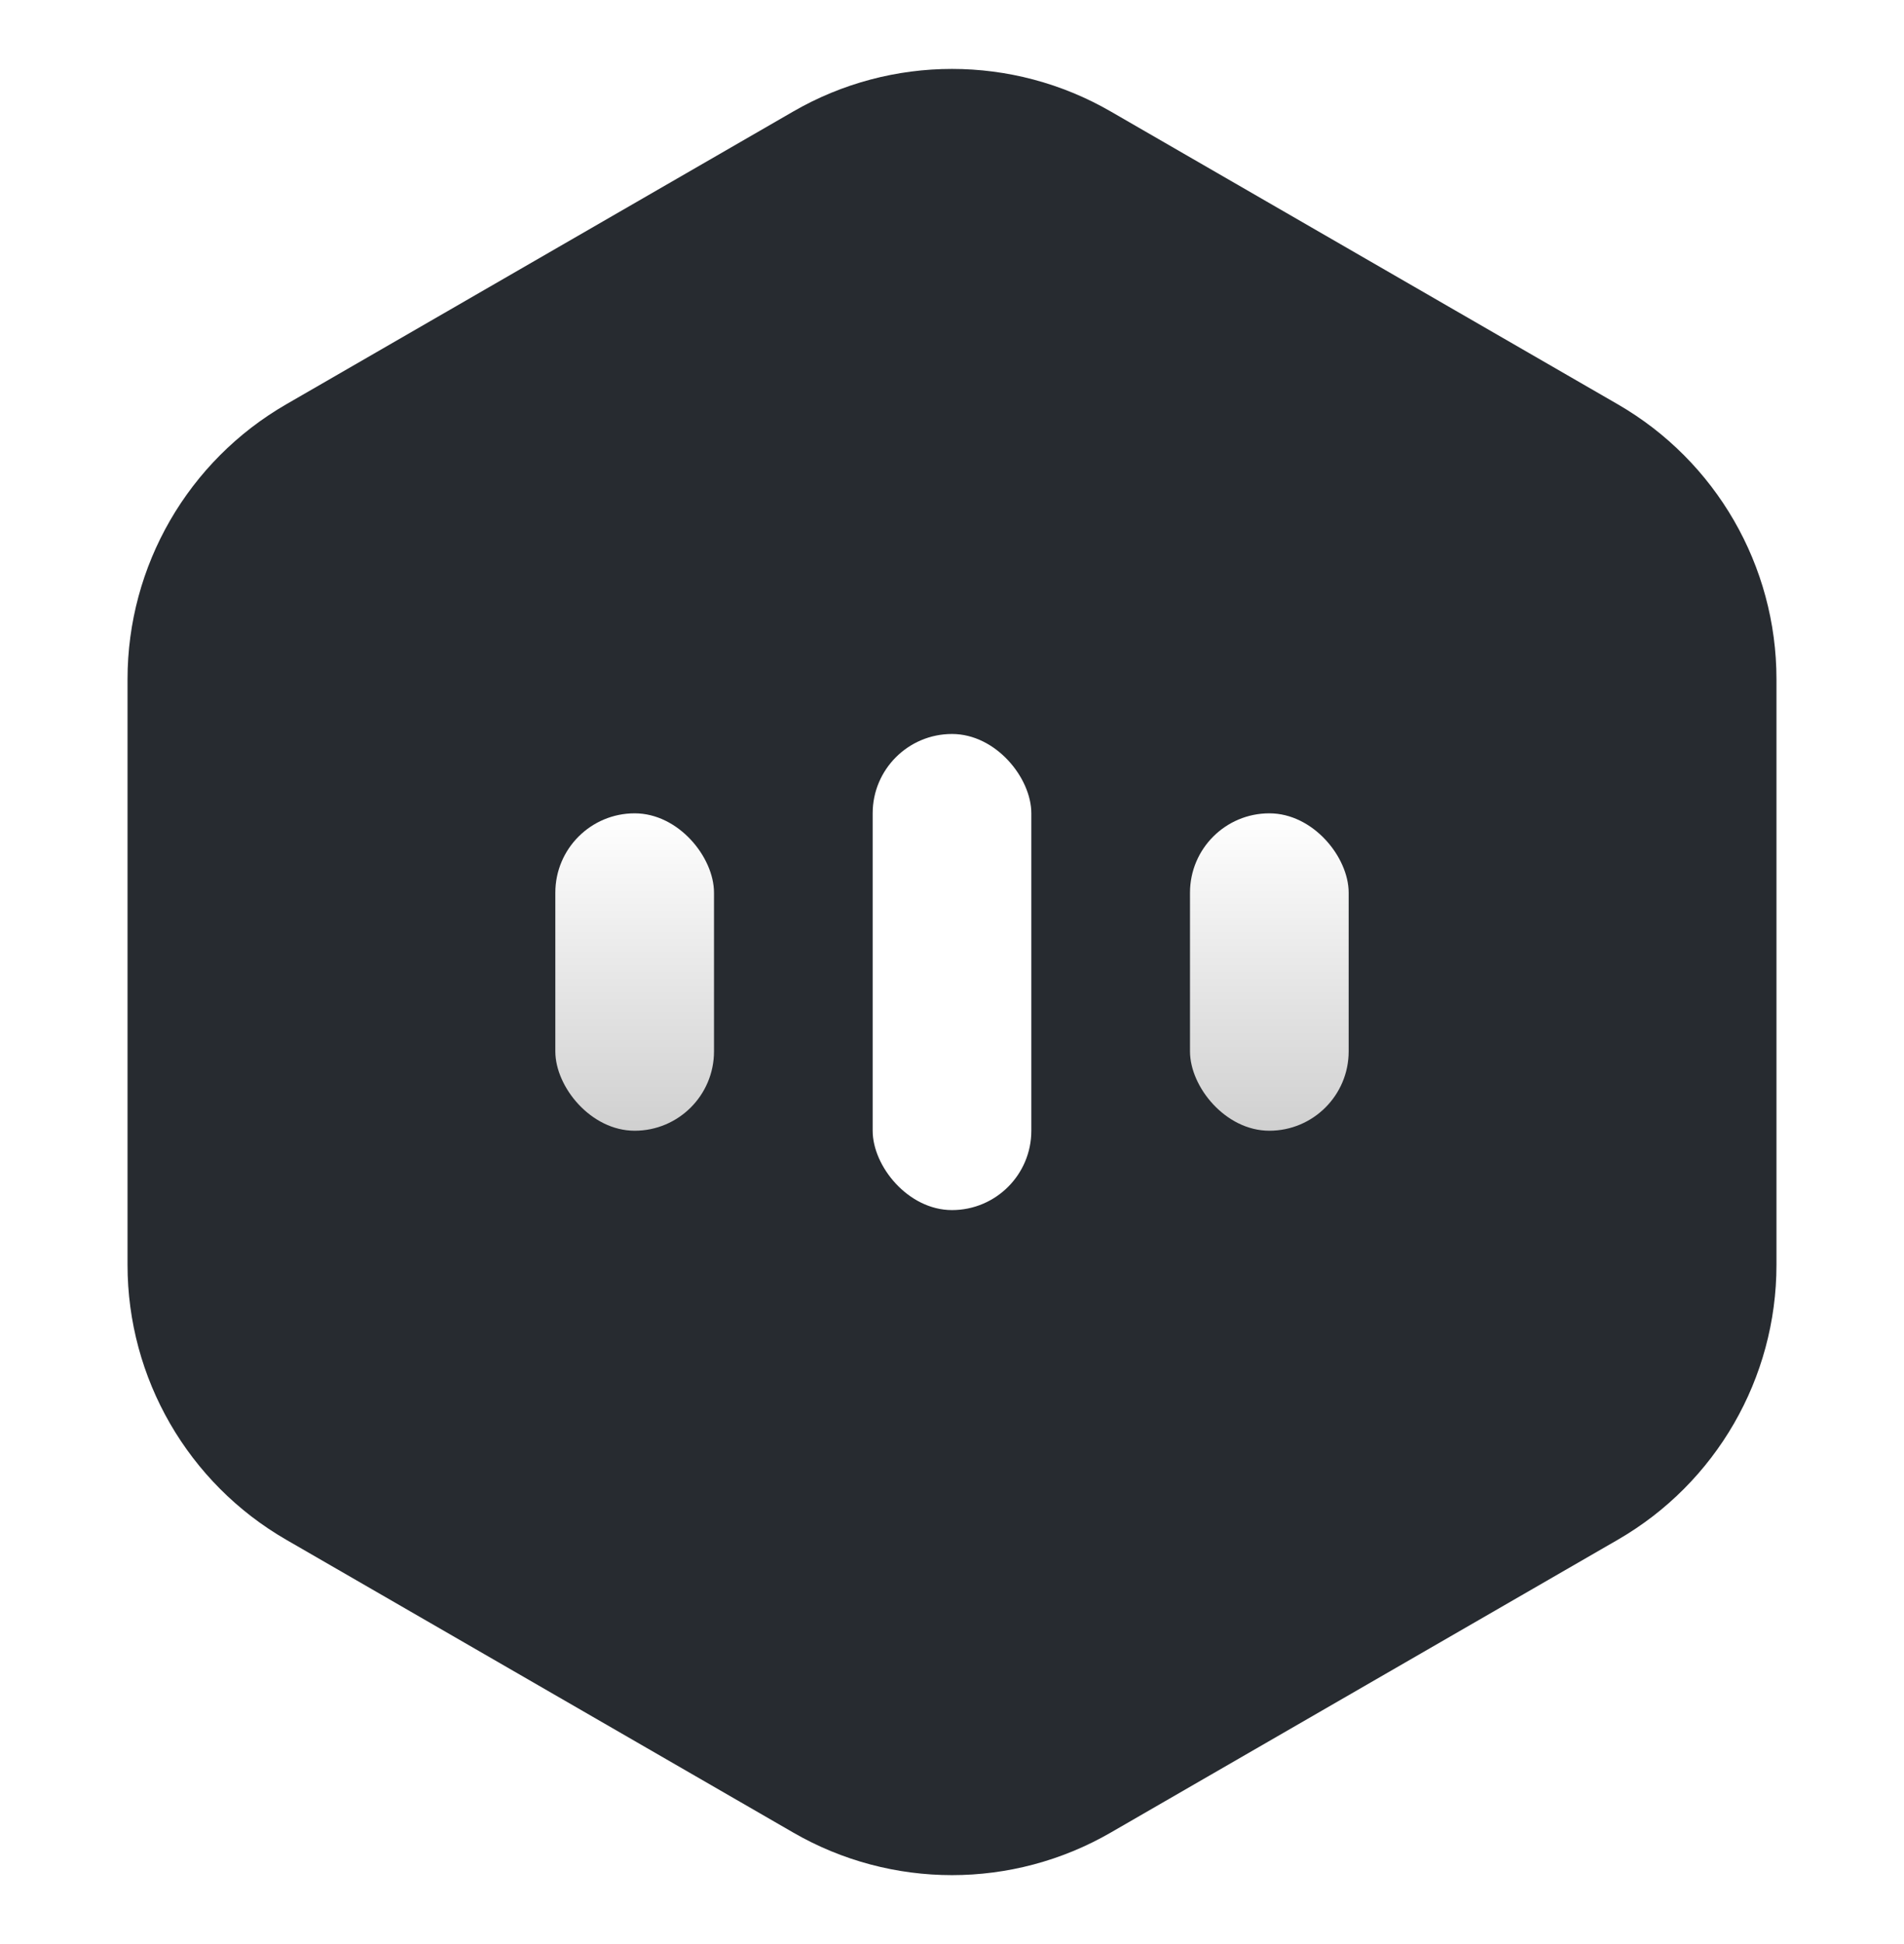 <svg width="48" height="49" viewBox="0 0 48 49" fill="none" xmlns="http://www.w3.org/2000/svg">
<g clip-path="url(#clip0_1317_193227)">
<g filter="url(#filter0_ii_1317_193227)">
<path d="M20 2.809C22.475 1.38 25.525 1.38 28 2.809L40.785 10.191C43.26 11.62 44.785 14.261 44.785 17.119V31.881C44.785 34.739 43.26 37.38 40.785 38.809L28 46.191C25.525 47.62 22.475 47.62 20 46.191L7.215 38.809C4.74 37.38 3.215 34.739 3.215 31.881V17.119C3.215 14.261 4.74 11.62 7.215 10.191L20 2.809Z" fill="#272B30"/>
</g>
<rect x="22" y="18.5" width="4" height="12" rx="2" fill="white"/>
<rect x="14" y="20.5" width="4" height="8" rx="2" fill="url(#paint0_linear_1317_193227)"/>
<rect x="30" y="20.5" width="4" height="8" rx="2" fill="url(#paint1_linear_1317_193227)"/>
</g>
<defs>
<filter id="filter0_ii_1317_193227" x="3.216" y="0.738" width="41.568" height="47.524" filterUnits="userSpaceOnUse" color-interpolation-filters="sRGB">
<feFlood flood-opacity="0" result="BackgroundImageFix"/>
<feBlend mode="normal" in="SourceGraphic" in2="BackgroundImageFix" result="shape"/>
<feColorMatrix in="SourceAlpha" type="matrix" values="0 0 0 0 0 0 0 0 0 0 0 0 0 0 0 0 0 0 127 0" result="hardAlpha"/>
<feOffset dy="-1"/>
<feGaussianBlur stdDeviation="1"/>
<feComposite in2="hardAlpha" operator="arithmetic" k2="-1" k3="1"/>
<feColorMatrix type="matrix" values="0 0 0 0 0 0 0 0 0 0 0 0 0 0 0 0 0 0 0.53 0"/>
<feBlend mode="multiply" in2="shape" result="effect1_innerShadow_1317_193227"/>
<feColorMatrix in="SourceAlpha" type="matrix" values="0 0 0 0 0 0 0 0 0 0 0 0 0 0 0 0 0 0 127 0" result="hardAlpha"/>
<feOffset dy="1"/>
<feGaussianBlur stdDeviation="0.5"/>
<feComposite in2="hardAlpha" operator="arithmetic" k2="-1" k3="1"/>
<feColorMatrix type="matrix" values="0 0 0 0 0.838 0 0 0 0 0.838 0 0 0 0 0.838 0 0 0 0.25 0"/>
<feBlend mode="normal" in2="effect1_innerShadow_1317_193227" result="effect2_innerShadow_1317_193227"/>
</filter>
<linearGradient id="paint0_linear_1317_193227" x1="16" y1="20.5" x2="16" y2="28.5" gradientUnits="userSpaceOnUse">
<stop stop-color="white"/>
<stop offset="1" stop-color="#D0D0D0"/>
</linearGradient>
<linearGradient id="paint1_linear_1317_193227" x1="32" y1="20.5" x2="32" y2="28.5" gradientUnits="userSpaceOnUse">
<stop stop-color="white"/>
<stop offset="1" stop-color="#D0D0D0"/>
</linearGradient>
<clipPath id="clip0_1317_193227">
<rect width="48" height="48" fill="white" transform="translate(0 0.5)"/>
</clipPath>
</defs>
</svg>
